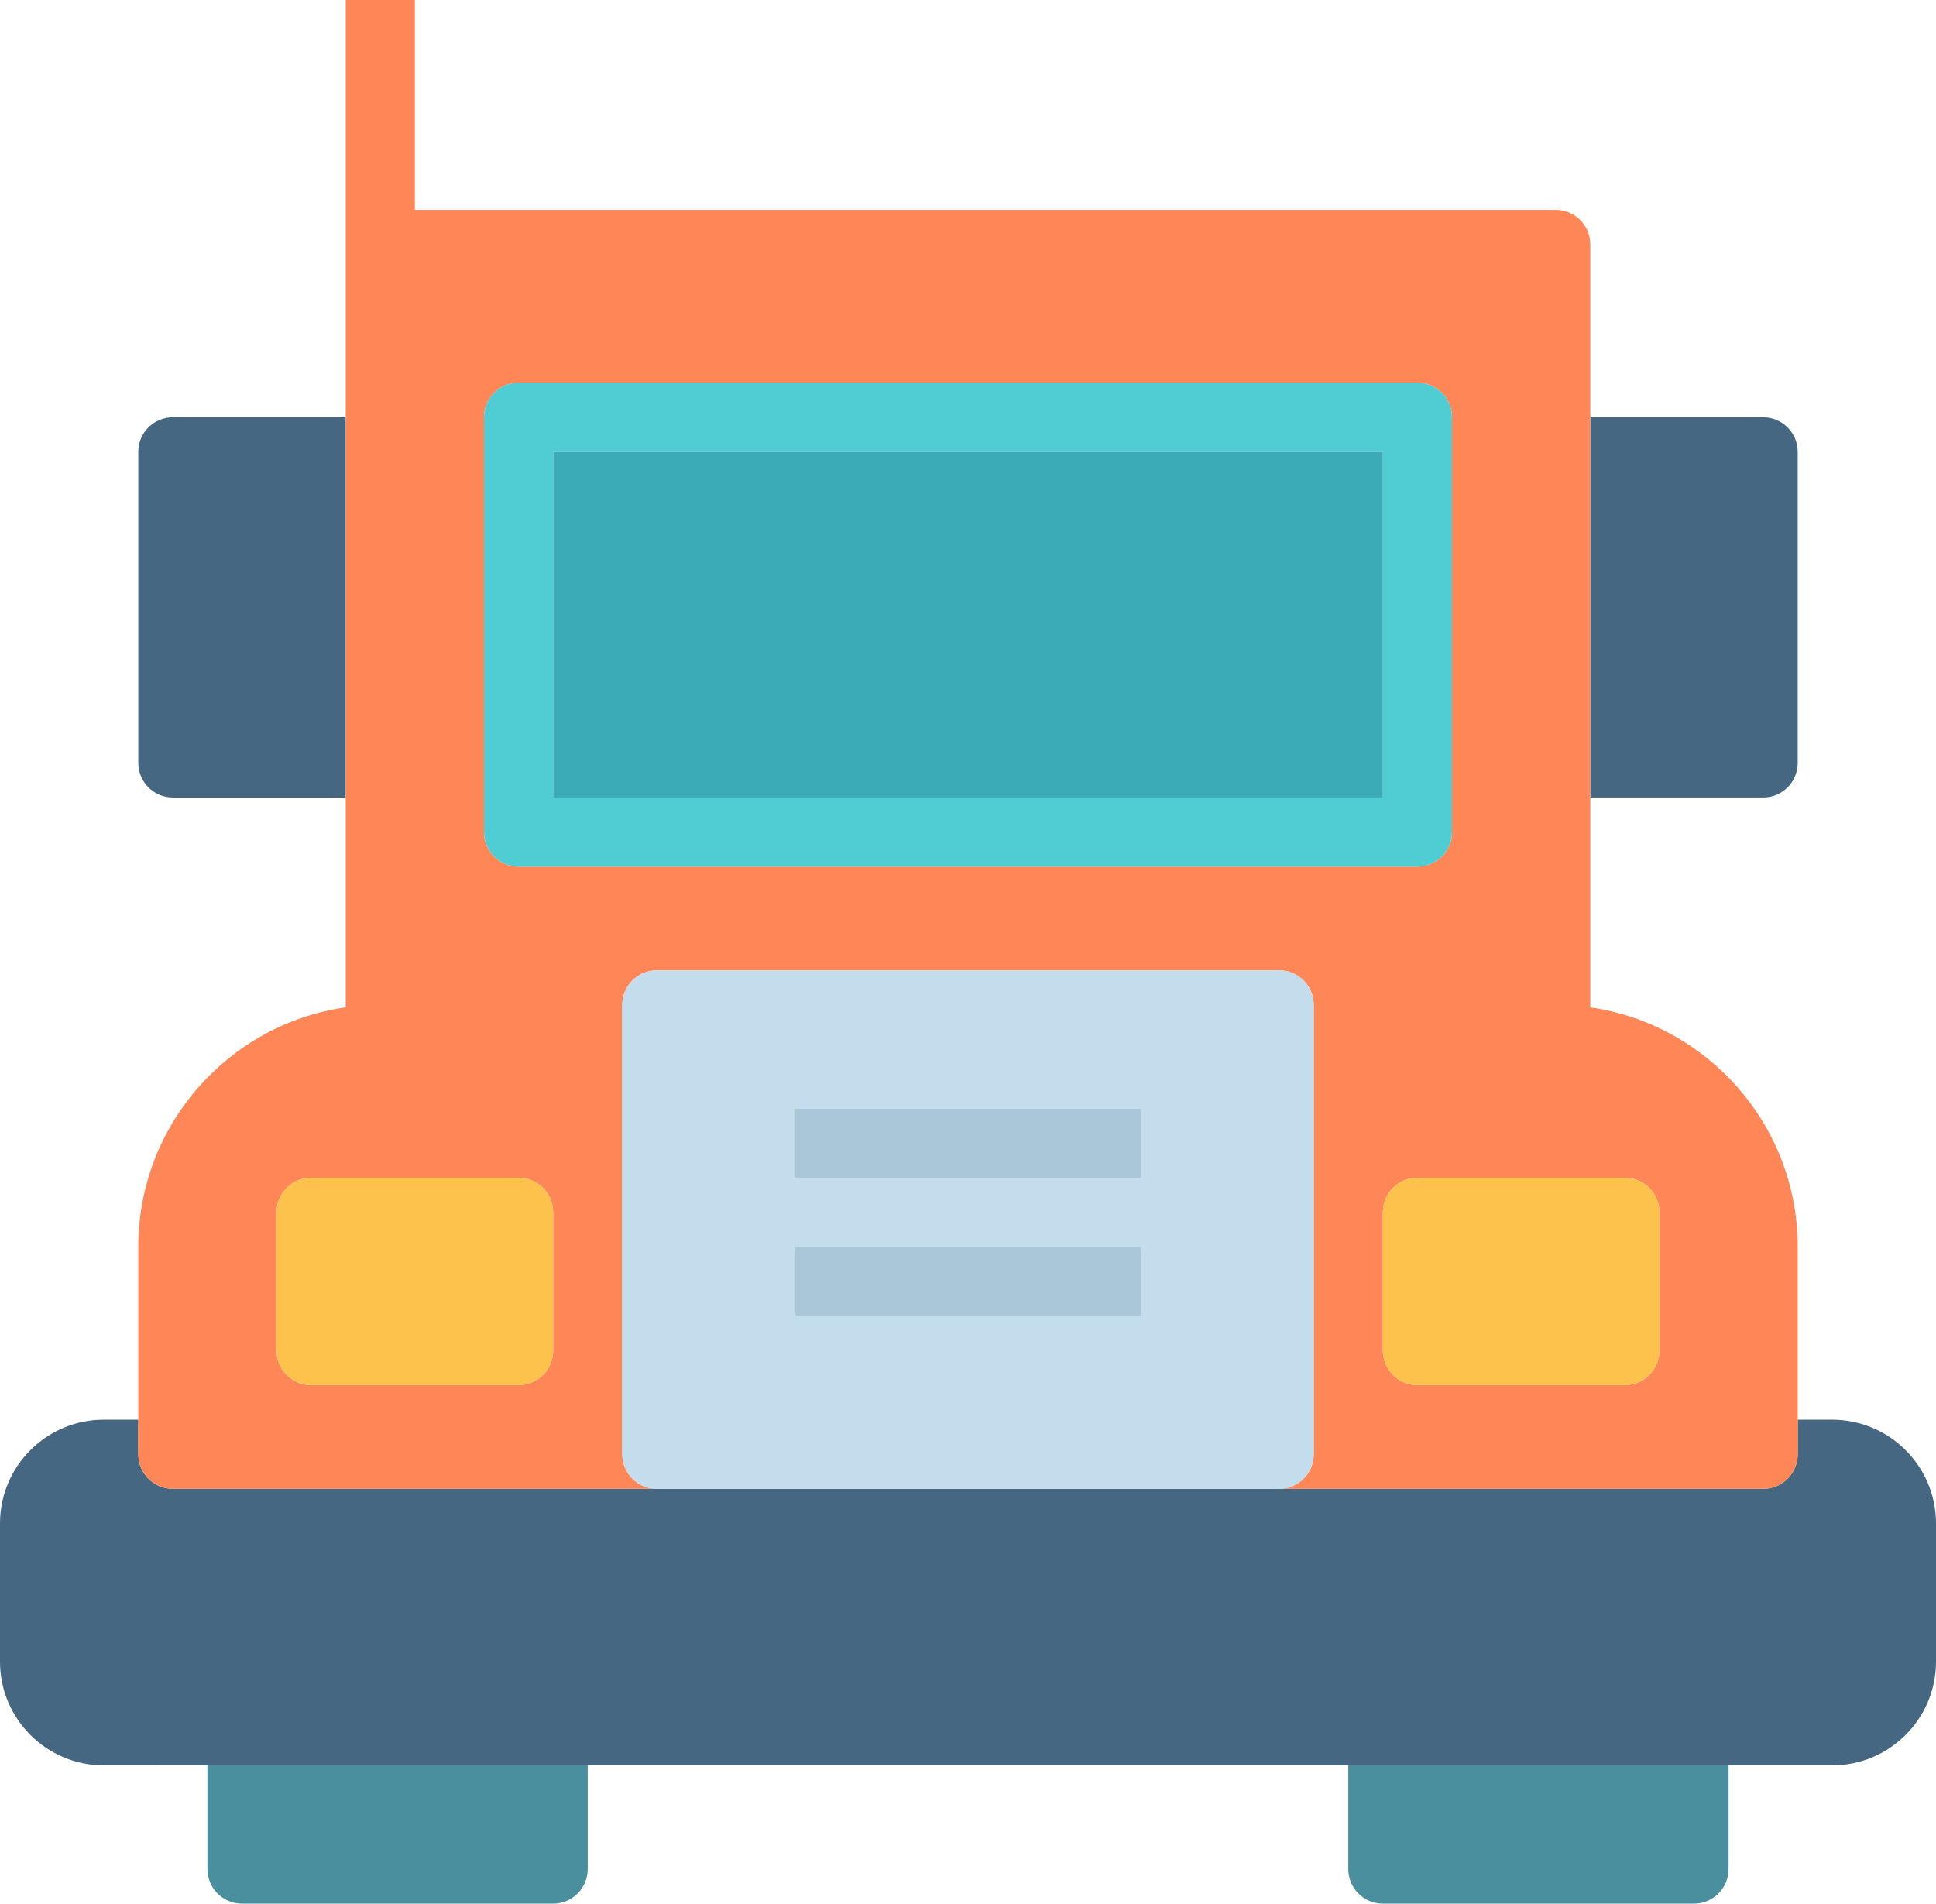 <?xml version="1.0" encoding="utf-8"?>
<!-- Generator: Adobe Illustrator 19.2.0, SVG Export Plug-In . SVG Version: 6.00 Build 0)  -->
<svg version="1.1" id="truck" xmlns="http://www.w3.org/2000/svg" xmlns:xlink="http://www.w3.org/1999/xlink" x="0px" y="0px"
	 viewBox="0 0 224 220.285" enable-background="new 0 0 224 220.285" xml:space="preserve">
<g>
	<path fill="#4A8F9E" d="M24,216.285c0,2.211,1.791,4,4,4h36c2.209,0,4-1.789,4-4v-12H24V216.285z"/>
	<path fill="#4A8F9E" d="M156,216.285c0,2.211,1.791,4,4,4h36c2.209,0,4-1.789,4-4v-12h-44V216.285z"/>
	<path fill="#456782" d="M20,48.285c-2.209,0-4,1.789-4,4v36c0,2.211,1.791,4,4,4h20v-44H20z"/>
	<path fill="#456782" d="M204,92.285c2.209,0,4-1.789,4-4v-36c0-2.211-1.791-4-4-4h-20v44H204z"/>
	<path fill="#456782" d="M211.992,164.285H208v4c0,2.211-1.791,4-4,4h-56H76H20c-2.209,0-4-1.789-4-4v-4h-3.992
		C5.387,164.285,0,169.664,0,176.277v16.016c0,6.613,5.387,11.992,12.008,11.992H24h44h88h44h11.992
		c6.621,0,12.008-5.379,12.008-11.992v-16.016C224,169.664,218.613,164.285,211.992,164.285z"/>
	<path fill="#FE8657" d="M20,172.285h56c-2.209,0-4-1.789-4-4v-52c0-2.211,1.791-4,4-4h72c2.209,0,4,1.789,4,4v52
		c0,2.211-1.791,4-4,4h56c2.209,0,4-1.789,4-4v-4v-20c0-14.082-10.436-25.77-24-27.715V92.285v-44v-20
		c0-2.211-1.791-4-4-4H48V0h-8v28.285v8v12v44v24.281c-13.549,1.93-24,13.625-24,27.719v20v4
		C16,170.496,17.791,172.285,20,172.285z M188,136.285c2.209,0,4,1.789,4,4v16c0,2.211-1.791,4-4,4h-24
		c-2.209,0-4-1.789-4-4v-16c0-2.211,1.791-4,4-4H188z M56,48.285c0-2.211,1.791-4,4-4h104c2.209,0,4,1.789,4,4v48
		c0,2.211-1.791,4-4,4H60c-2.209,0-4-1.789-4-4V48.285z M32,140.285c0-2.211,1.791-4,4-4h24c2.209,0,4,1.789,4,4v16
		c0,2.211-1.791,4-4,4H36c-2.209,0-4-1.789-4-4V140.285z"/>
	<path fill="#C4DDEC" d="M152,168.285v-52c0-2.211-1.791-4-4-4H76c-2.209,0-4,1.789-4,4v52c0,2.211,1.791,4,4,4h72
		C150.209,172.285,152,170.496,152,168.285z M92,128.285h40v8H92V128.285z M92,144.285h40v8H92V144.285z"/>
	<rect x="92" y="128.285" fill="#A9C7D8" width="40" height="8"/>
	<rect x="92" y="144.285" fill="#A9C7D8" width="40" height="8"/>
	<path fill="#FCC24C" d="M36,160.285h24c2.209,0,4-1.789,4-4v-16c0-2.211-1.791-4-4-4H36c-2.209,0-4,1.789-4,4v16
		C32,158.496,33.791,160.285,36,160.285z"/>
	<path fill="#FCC24C" d="M160,140.285v16c0,2.211,1.791,4,4,4h24c2.209,0,4-1.789,4-4v-16c0-2.211-1.791-4-4-4h-24
		C161.791,136.285,160,138.074,160,140.285z"/>
	<path fill="#50CCD3" d="M60,100.285h104c2.209,0,4-1.789,4-4v-48c0-2.211-1.791-4-4-4H60c-2.209,0-4,1.789-4,4v48
		C56,98.496,57.791,100.285,60,100.285z M64,52.285h96v40H64V52.285z"/>
	<rect x="64" y="52.285" fill="#3BABB7" width="96" height="40"/>
</g>
</svg>
